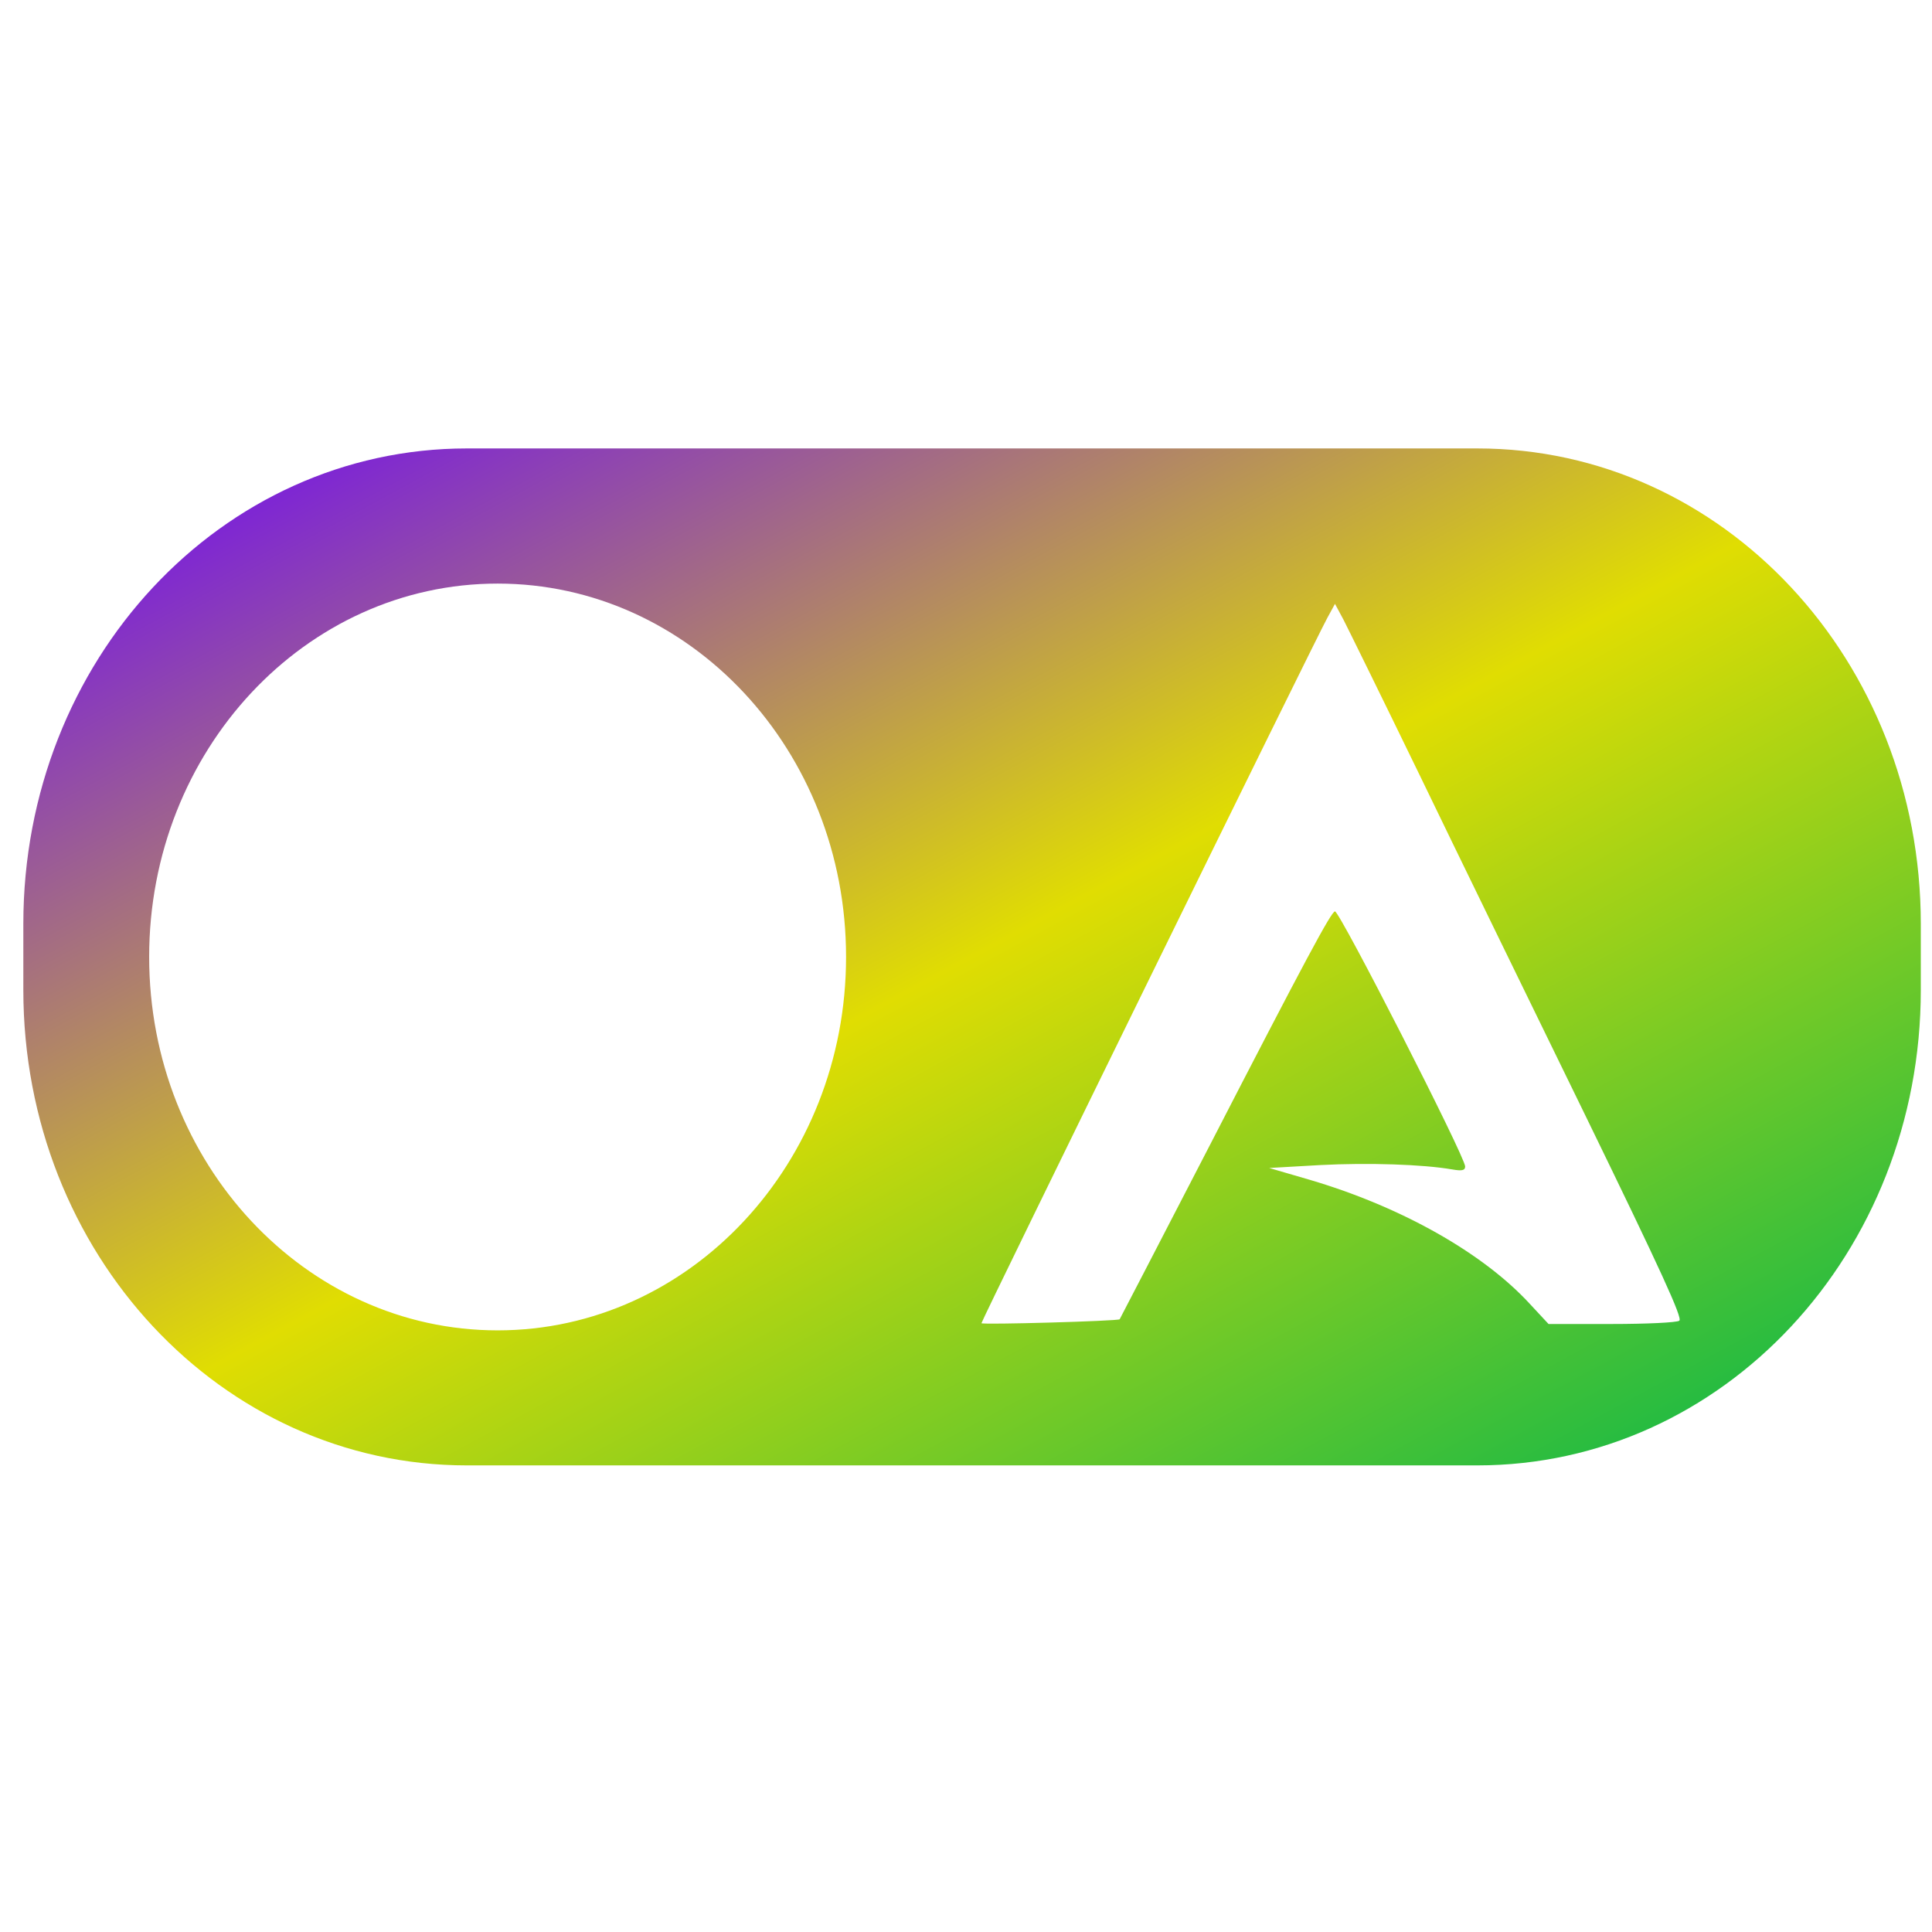 <svg xmlns="http://www.w3.org/2000/svg" xmlns:xlink="http://www.w3.org/1999/xlink" width="64" height="64" viewBox="0 0 64 64" version="1.1"><defs><linearGradient id="linear0" x1="0%" x2="100%" y1="0%" y2="100%"><stop offset="0%" style="stop-color:#6a00ff; stop-opacity:1"/><stop offset="50%" style="stop-color:#e0dd02; stop-opacity:1"/><stop offset="100%" style="stop-color:#00b54e; stop-opacity:1"/></linearGradient></defs><g id="surface1"><path style=" stroke:none;fill-rule:nonzero;fill:url(#linear0);" d="M 15.465 14.855 C 7.324 14.855 0.773 21.883 0.773 30.605 L 0.773 32.793 C 0.773 41.516 7.324 48.543 15.465 48.543 L 48.938 48.543 C 57.078 48.543 63.629 41.516 63.629 32.793 L 63.629 30.605 C 63.629 21.883 57.078 14.855 48.938 14.855 Z M 16.484 19.332 C 22.863 19.332 28.027 24.863 28.027 31.699 C 28.027 38.531 22.863 44.07 16.484 44.07 C 10.113 44.07 4.941 38.535 4.941 31.699 C 4.941 24.863 10.113 19.332 16.484 19.332 Z M 44.223 20.004 L 44.504 20.527 C 44.656 20.824 45.789 23.125 47.016 25.652 C 48.238 28.184 50.719 33.27 52.516 36.949 C 55.035 42.121 55.746 43.672 55.629 43.75 C 55.547 43.812 54.539 43.859 53.391 43.859 L 51.297 43.859 L 50.676 43.191 C 49.129 41.508 46.426 39.98 43.398 39.086 L 42.043 38.691 L 43.738 38.594 C 45.328 38.512 47.125 38.57 48.102 38.738 C 48.434 38.797 48.535 38.77 48.535 38.641 C 48.535 38.32 44.383 30.191 44.223 30.191 C 44.105 30.191 43.262 31.754 40.016 38.055 C 38.418 41.152 37.098 43.688 37.09 43.703 C 37.039 43.762 32.512 43.891 32.512 43.832 C 32.512 43.742 43.594 21.145 43.969 20.469 Z M 44.223 20.004 "/></g></svg>
